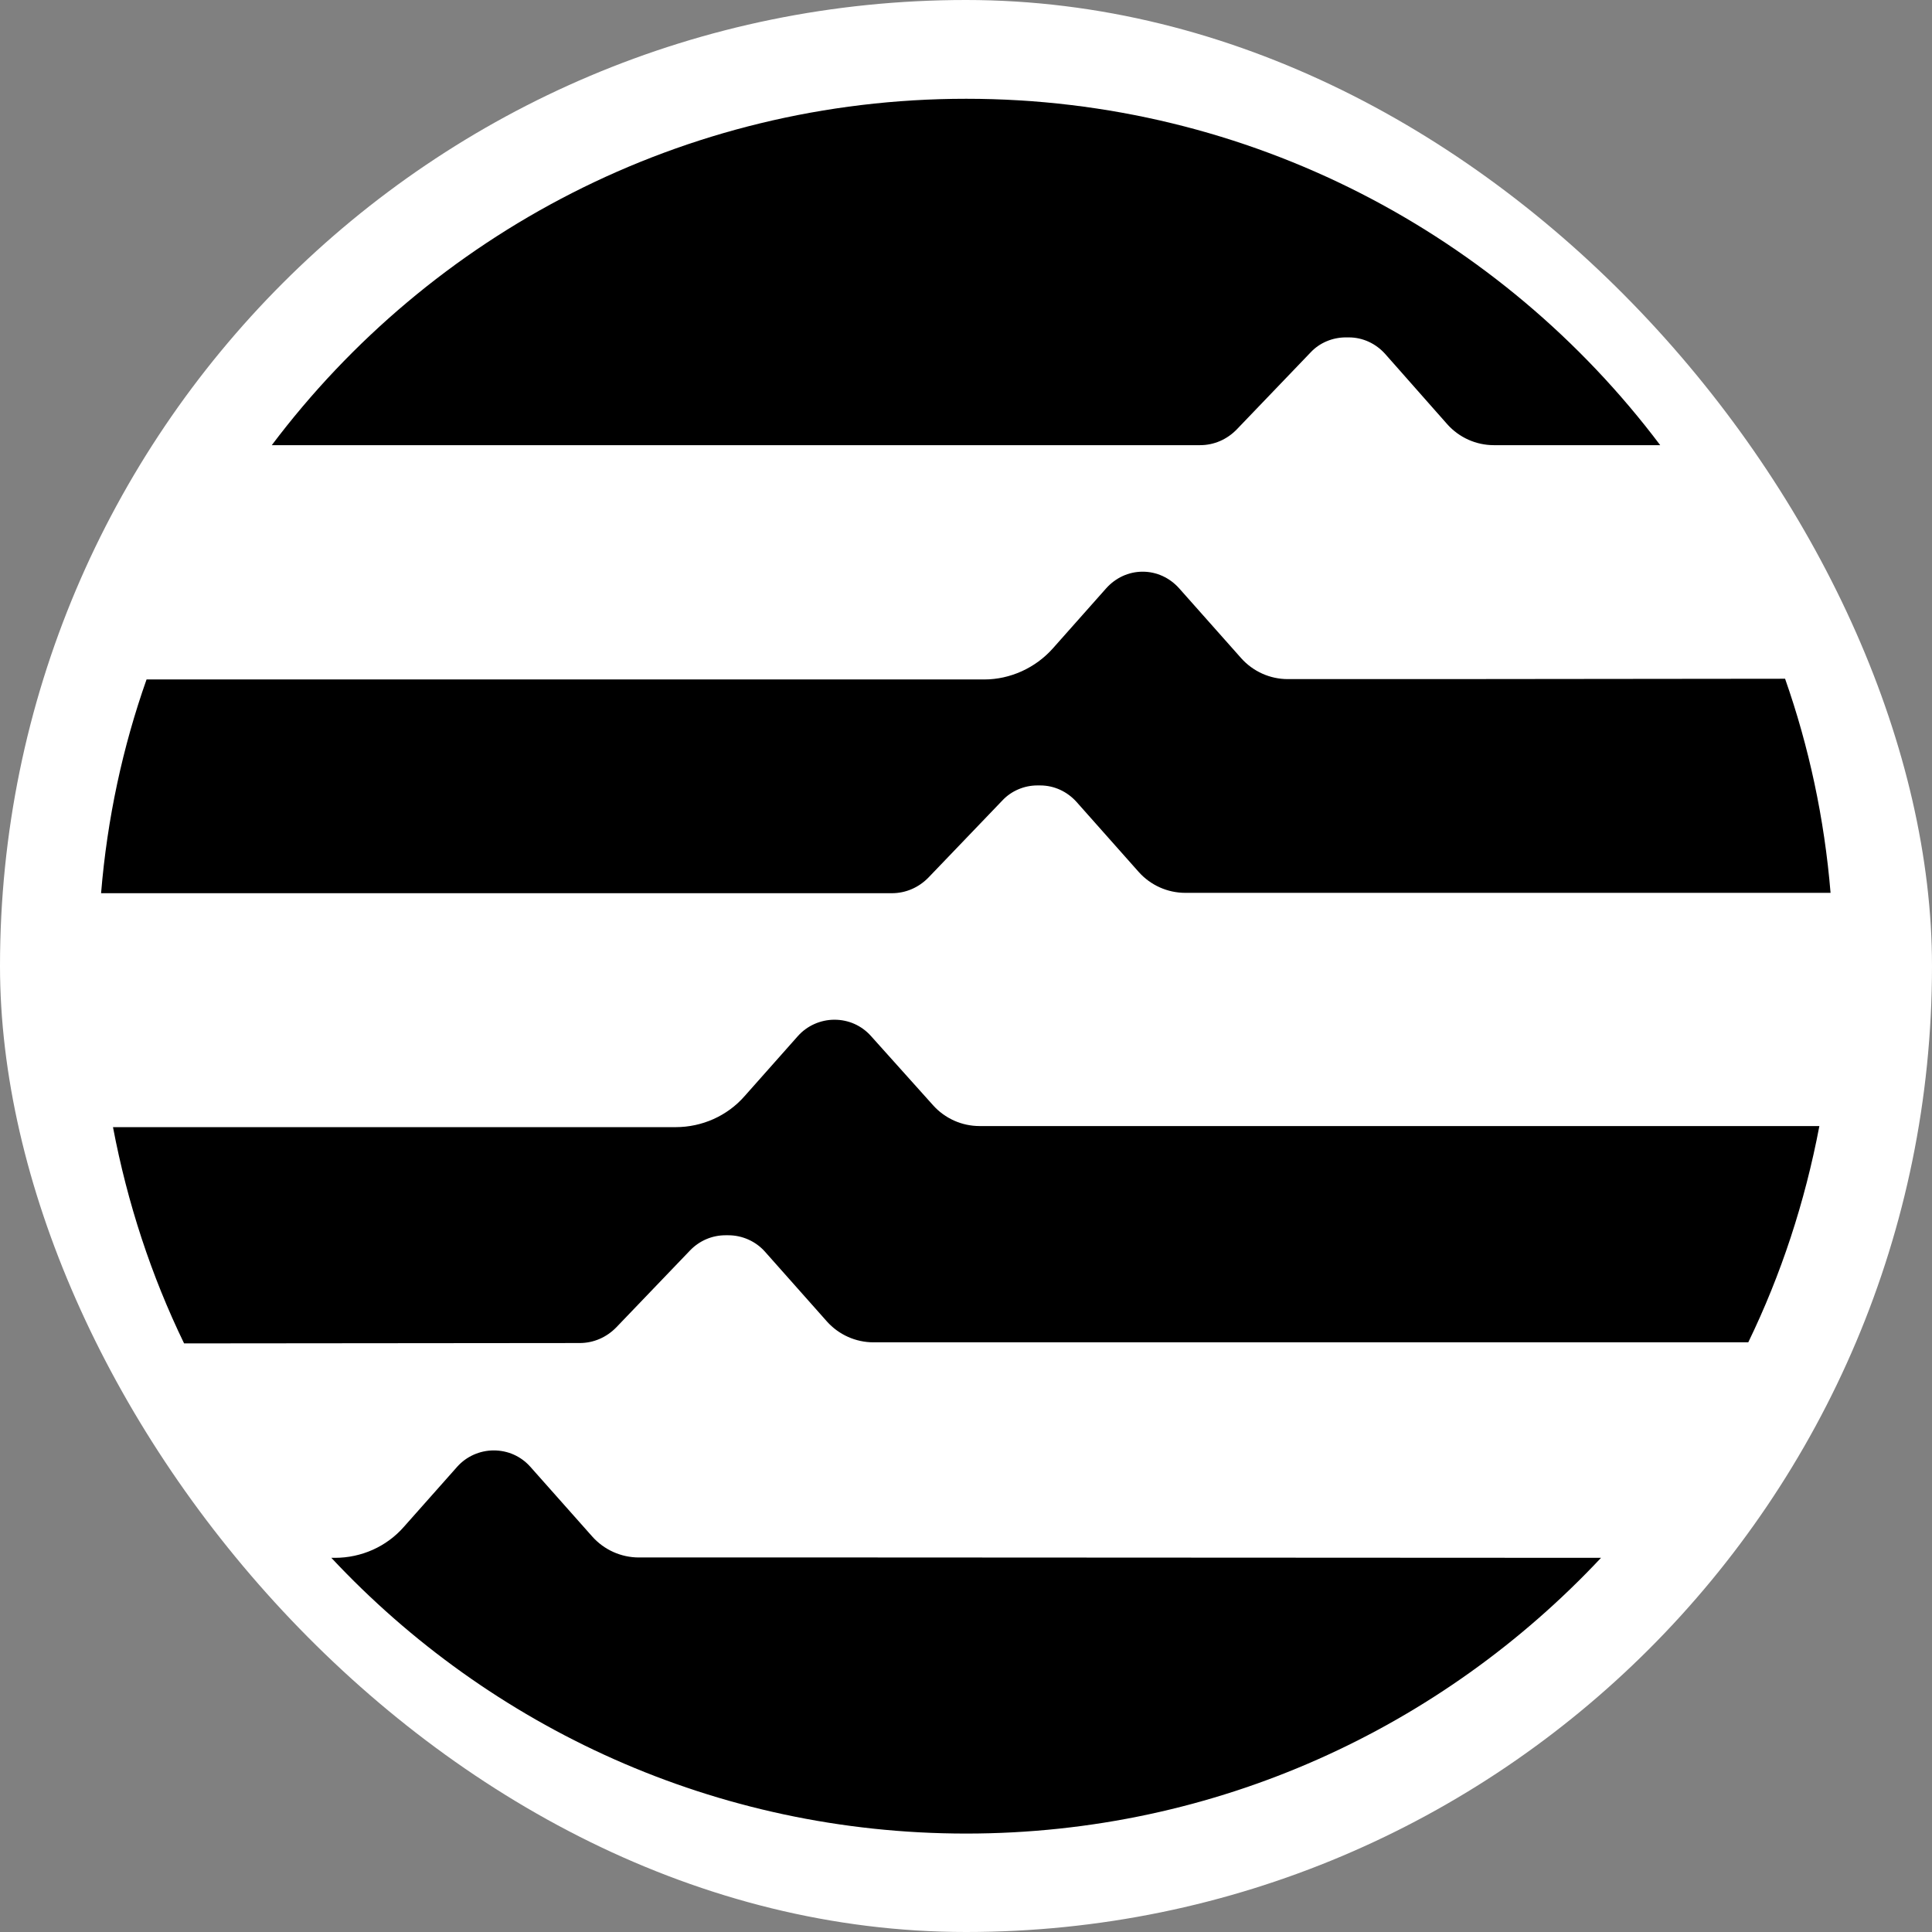 <svg width="202" height="202" viewBox="0 0 202 202" fill="none" xmlns="http://www.w3.org/2000/svg">
<rect x="0" y="0" width="202" height="202" fill="#808080" stroke="none"/>
<g clip-path="url(#clip0_3091_148)">
<rect width="202" height="202" rx="101" fill="white"/>
<g clip-path="url(#clip1_3091_148)">
<path d="M150.64 71.004H134.641C132.792 71.004 131.018 70.212 129.773 68.818L123.282 61.507C122.301 60.414 120.943 59.773 119.471 59.773C118 59.773 116.641 60.414 115.66 61.507L110.075 67.8C108.264 69.835 105.623 71.041 102.906 71.041H15.323C12.832 78.089 11.21 85.588 10.568 93.389H93.246C94.717 93.389 96.076 92.786 97.094 91.731L104.792 83.704C105.736 82.686 107.094 82.121 108.453 82.121H108.755C110.226 82.121 111.585 82.762 112.566 83.855L119.056 91.166C120.301 92.56 122.075 93.351 123.924 93.351H191.394C190.752 85.588 189.13 78.051 186.639 70.966L150.64 71.004Z" fill="black"/>
<path d="M60.605 140.421C62.076 140.421 63.435 139.818 64.454 138.763L72.151 130.736C73.133 129.719 74.453 129.153 75.85 129.153H76.151C77.623 129.153 79.019 129.794 79.963 130.849L86.453 138.16C87.698 139.555 89.472 140.346 91.321 140.346H182.79C186.224 133.261 188.715 125.686 190.224 117.734H102.415C100.566 117.734 98.792 116.943 97.547 115.549L91.057 108.313C90.076 107.22 88.717 106.617 87.246 106.617C85.774 106.617 84.378 107.258 83.434 108.313L77.85 114.607C76.038 116.679 73.397 117.848 70.642 117.848H11.813C13.323 125.799 15.813 133.374 19.247 140.459L60.605 140.421Z" fill="black"/>
<path d="M125.471 46.544C126.943 46.544 128.301 45.941 129.32 44.886L137.018 36.859C137.961 35.841 139.32 35.276 140.716 35.276H141.018C142.49 35.276 143.848 35.917 144.829 37.01L151.319 44.358C152.565 45.753 154.338 46.544 156.187 46.544H173.583C157.017 24.536 130.679 10.328 101.019 10.328C71.359 10.328 44.983 24.536 28.417 46.544H125.471Z" fill="black"/>
<path d="M90.567 162.841H66.794C64.945 162.841 63.171 162.05 61.926 160.655L55.435 153.344C54.454 152.251 53.096 151.648 51.624 151.648C50.153 151.648 48.756 152.289 47.813 153.344L42.228 159.638C40.417 161.711 37.776 162.879 35.021 162.879H34.644C51.209 180.591 74.793 191.708 101.019 191.708C127.245 191.708 150.792 180.591 167.395 162.879L90.567 162.841Z" fill="black"/>
</g>
</g>
<defs>
<clipPath id="clip0_3091_148">
<rect width="202" height="202" fill="white"/>
</clipPath>
<clipPath id="clip1_3091_148">
<rect width="180.863" height="181.344" fill="white" transform="translate(10.568 10.328)"/>
</clipPath>
</defs>
</svg>

